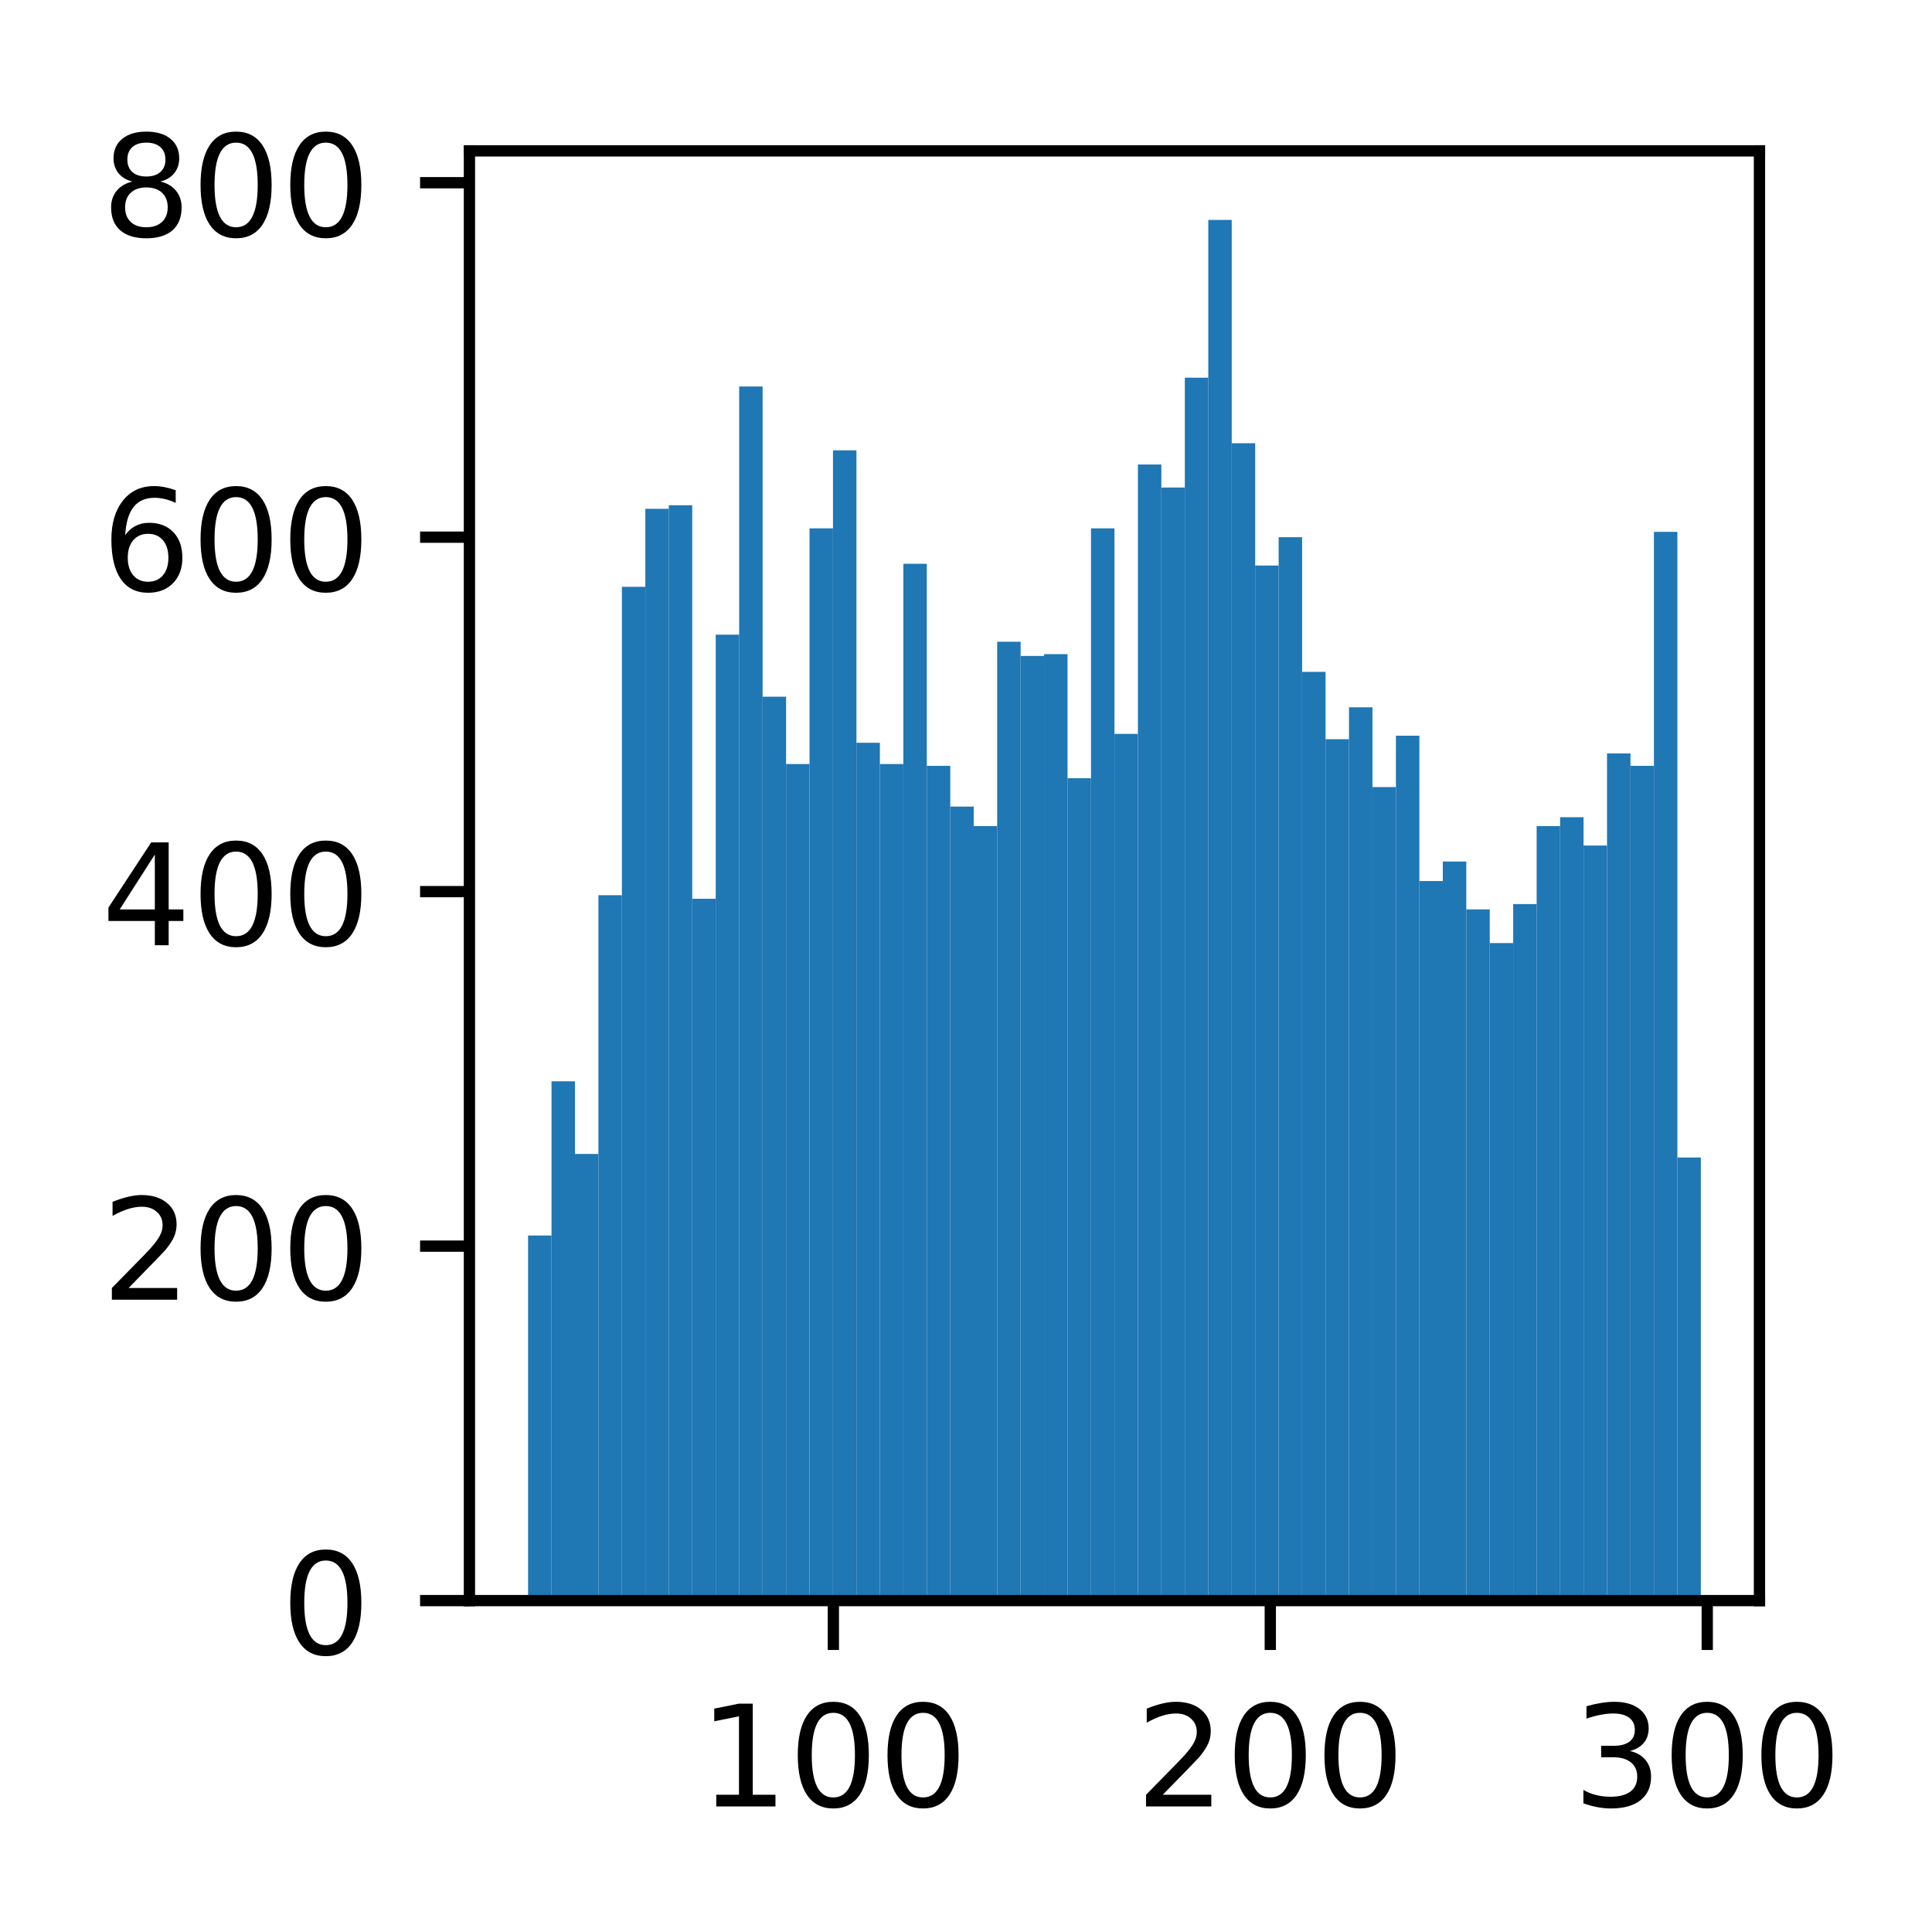 <?xml version="1.0" encoding="utf-8" standalone="no"?>
<!DOCTYPE svg PUBLIC "-//W3C//DTD SVG 1.1//EN"
  "http://www.w3.org/Graphics/SVG/1.1/DTD/svg11.dtd">
<!-- Created with matplotlib (http://matplotlib.org/) -->
<svg height="137pt" version="1.1" viewBox="0 0 137 137" width="137pt" xmlns="http://www.w3.org/2000/svg" xmlns:xlink="http://www.w3.org/1999/xlink">
 <defs>
  <style type="text/css">
*{stroke-linecap:butt;stroke-linejoin:round;}
  </style>
 </defs>
 <g id="figure_1">
  <g id="patch_1">
   <path d="M 0 137.378 
L 137.806 137.378 
L 137.806 0 
L 0 0 
z
" style="fill:#ffffff;"/>
  </g>
  <g id="axes_1">
   <g id="patch_2">
    <path d="M 33.288 113.5 
L 124.766 113.5 
L 124.766 10.7 
L 33.288 10.7 
z
" style="fill:#ffffff;"/>
   </g>
   <g id="patch_3">
    <path clip-path="url(#p4b08a5e617)" d="M 37.446 113.5 
L 39.109 113.5 
L 39.109 87.61 
L 37.446 87.61 
z
" style="fill:#1f77b4;"/>
   </g>
   <g id="patch_4">
    <path clip-path="url(#p4b08a5e617)" d="M 39.109 113.5 
L 40.772 113.5 
L 40.772 76.676 
L 39.109 76.676 
z
" style="fill:#1f77b4;"/>
   </g>
   <g id="patch_5">
    <path clip-path="url(#p4b08a5e617)" d="M 40.772 113.5 
L 42.435 113.5 
L 42.435 81.829 
L 40.772 81.829 
z
" style="fill:#1f77b4;"/>
   </g>
   <g id="patch_6">
    <path clip-path="url(#p4b08a5e617)" d="M 42.435 113.5 
L 44.099 113.5 
L 44.099 63.479 
L 42.435 63.479 
z
" style="fill:#1f77b4;"/>
   </g>
   <g id="patch_7">
    <path clip-path="url(#p4b08a5e617)" d="M 44.099 113.5 
L 45.762 113.5 
L 45.762 41.611 
L 44.099 41.611 
z
" style="fill:#1f77b4;"/>
   </g>
   <g id="patch_8">
    <path clip-path="url(#p4b08a5e617)" d="M 45.762 113.5 
L 47.425 113.5 
L 47.425 36.081 
L 45.762 36.081 
z
" style="fill:#1f77b4;"/>
   </g>
   <g id="patch_9">
    <path clip-path="url(#p4b08a5e617)" d="M 47.425 113.5 
L 49.088 113.5 
L 49.088 35.83 
L 47.425 35.83 
z
" style="fill:#1f77b4;"/>
   </g>
   <g id="patch_10">
    <path clip-path="url(#p4b08a5e617)" d="M 49.088 113.5 
L 50.752 113.5 
L 50.752 63.731 
L 49.088 63.731 
z
" style="fill:#1f77b4;"/>
   </g>
   <g id="patch_11">
    <path clip-path="url(#p4b08a5e617)" d="M 50.752 113.5 
L 52.415 113.5 
L 52.415 45.004 
L 50.752 45.004 
z
" style="fill:#1f77b4;"/>
   </g>
   <g id="patch_12">
    <path clip-path="url(#p4b08a5e617)" d="M 52.415 113.5 
L 54.078 113.5 
L 54.078 27.409 
L 52.415 27.409 
z
" style="fill:#1f77b4;"/>
   </g>
   <g id="patch_13">
    <path clip-path="url(#p4b08a5e617)" d="M 54.078 113.5 
L 55.741 113.5 
L 55.741 49.403 
L 54.078 49.403 
z
" style="fill:#1f77b4;"/>
   </g>
   <g id="patch_14">
    <path clip-path="url(#p4b08a5e617)" d="M 55.741 113.5 
L 57.405 113.5 
L 57.405 54.179 
L 55.741 54.179 
z
" style="fill:#1f77b4;"/>
   </g>
   <g id="patch_15">
    <path clip-path="url(#p4b08a5e617)" d="M 57.405 113.5 
L 59.068 113.5 
L 59.068 37.464 
L 57.405 37.464 
z
" style="fill:#1f77b4;"/>
   </g>
   <g id="patch_16">
    <path clip-path="url(#p4b08a5e617)" d="M 59.068 113.5 
L 60.731 113.5 
L 60.731 31.934 
L 59.068 31.934 
z
" style="fill:#1f77b4;"/>
   </g>
   <g id="patch_17">
    <path clip-path="url(#p4b08a5e617)" d="M 60.731 113.5 
L 62.394 113.5 
L 62.394 52.671 
L 60.731 52.671 
z
" style="fill:#1f77b4;"/>
   </g>
   <g id="patch_18">
    <path clip-path="url(#p4b08a5e617)" d="M 62.394 113.5 
L 64.058 113.5 
L 64.058 54.179 
L 62.394 54.179 
z
" style="fill:#1f77b4;"/>
   </g>
   <g id="patch_19">
    <path clip-path="url(#p4b08a5e617)" d="M 64.058 113.5 
L 65.721 113.5 
L 65.721 39.977 
L 64.058 39.977 
z
" style="fill:#1f77b4;"/>
   </g>
   <g id="patch_20">
    <path clip-path="url(#p4b08a5e617)" d="M 65.721 113.5 
L 67.384 113.5 
L 67.384 54.305 
L 65.721 54.305 
z
" style="fill:#1f77b4;"/>
   </g>
   <g id="patch_21">
    <path clip-path="url(#p4b08a5e617)" d="M 67.384 113.5 
L 69.047 113.5 
L 69.047 57.195 
L 67.384 57.195 
z
" style="fill:#1f77b4;"/>
   </g>
   <g id="patch_22">
    <path clip-path="url(#p4b08a5e617)" d="M 69.047 113.5 
L 70.711 113.5 
L 70.711 58.578 
L 69.047 58.578 
z
" style="fill:#1f77b4;"/>
   </g>
   <g id="patch_23">
    <path clip-path="url(#p4b08a5e617)" d="M 70.711 113.5 
L 72.374 113.5 
L 72.374 45.507 
L 70.711 45.507 
z
" style="fill:#1f77b4;"/>
   </g>
   <g id="patch_24">
    <path clip-path="url(#p4b08a5e617)" d="M 72.374 113.5 
L 74.037 113.5 
L 74.037 46.513 
L 72.374 46.513 
z
" style="fill:#1f77b4;"/>
   </g>
   <g id="patch_25">
    <path clip-path="url(#p4b08a5e617)" d="M 74.037 113.5 
L 75.7 113.5 
L 75.7 46.387 
L 74.037 46.387 
z
" style="fill:#1f77b4;"/>
   </g>
   <g id="patch_26">
    <path clip-path="url(#p4b08a5e617)" d="M 75.7 113.5 
L 77.364 113.5 
L 77.364 55.184 
L 75.7 55.184 
z
" style="fill:#1f77b4;"/>
   </g>
   <g id="patch_27">
    <path clip-path="url(#p4b08a5e617)" d="M 77.364 113.5 
L 79.027 113.5 
L 79.027 37.464 
L 77.364 37.464 
z
" style="fill:#1f77b4;"/>
   </g>
   <g id="patch_28">
    <path clip-path="url(#p4b08a5e617)" d="M 79.027 113.5 
L 80.69 113.5 
L 80.69 52.042 
L 79.027 52.042 
z
" style="fill:#1f77b4;"/>
   </g>
   <g id="patch_29">
    <path clip-path="url(#p4b08a5e617)" d="M 80.69 113.5 
L 82.353 113.5 
L 82.353 32.939 
L 80.69 32.939 
z
" style="fill:#1f77b4;"/>
   </g>
   <g id="patch_30">
    <path clip-path="url(#p4b08a5e617)" d="M 82.353 113.5 
L 84.017 113.5 
L 84.017 34.573 
L 82.353 34.573 
z
" style="fill:#1f77b4;"/>
   </g>
   <g id="patch_31">
    <path clip-path="url(#p4b08a5e617)" d="M 84.017 113.5 
L 85.68 113.5 
L 85.68 26.781 
L 84.017 26.781 
z
" style="fill:#1f77b4;"/>
   </g>
   <g id="patch_32">
    <path clip-path="url(#p4b08a5e617)" d="M 85.68 113.5 
L 87.343 113.5 
L 87.343 15.595 
L 85.68 15.595 
z
" style="fill:#1f77b4;"/>
   </g>
   <g id="patch_33">
    <path clip-path="url(#p4b08a5e617)" d="M 87.343 113.5 
L 89.006 113.5 
L 89.006 31.431 
L 87.343 31.431 
z
" style="fill:#1f77b4;"/>
   </g>
   <g id="patch_34">
    <path clip-path="url(#p4b08a5e617)" d="M 89.006 113.5 
L 90.67 113.5 
L 90.67 40.103 
L 89.006 40.103 
z
" style="fill:#1f77b4;"/>
   </g>
   <g id="patch_35">
    <path clip-path="url(#p4b08a5e617)" d="M 90.67 113.5 
L 92.333 113.5 
L 92.333 38.092 
L 90.67 38.092 
z
" style="fill:#1f77b4;"/>
   </g>
   <g id="patch_36">
    <path clip-path="url(#p4b08a5e617)" d="M 92.333 113.5 
L 93.996 113.5 
L 93.996 47.644 
L 92.333 47.644 
z
" style="fill:#1f77b4;"/>
   </g>
   <g id="patch_37">
    <path clip-path="url(#p4b08a5e617)" d="M 93.996 113.5 
L 95.659 113.5 
L 95.659 52.419 
L 93.996 52.419 
z
" style="fill:#1f77b4;"/>
   </g>
   <g id="patch_38">
    <path clip-path="url(#p4b08a5e617)" d="M 95.659 113.5 
L 97.323 113.5 
L 97.323 50.157 
L 95.659 50.157 
z
" style="fill:#1f77b4;"/>
   </g>
   <g id="patch_39">
    <path clip-path="url(#p4b08a5e617)" d="M 97.323 113.5 
L 98.986 113.5 
L 98.986 55.813 
L 97.323 55.813 
z
" style="fill:#1f77b4;"/>
   </g>
   <g id="patch_40">
    <path clip-path="url(#p4b08a5e617)" d="M 98.986 113.5 
L 100.649 113.5 
L 100.649 52.168 
L 98.986 52.168 
z
" style="fill:#1f77b4;"/>
   </g>
   <g id="patch_41">
    <path clip-path="url(#p4b08a5e617)" d="M 100.649 113.5 
L 102.312 113.5 
L 102.312 62.474 
L 100.649 62.474 
z
" style="fill:#1f77b4;"/>
   </g>
   <g id="patch_42">
    <path clip-path="url(#p4b08a5e617)" d="M 102.312 113.5 
L 103.976 113.5 
L 103.976 61.091 
L 102.312 61.091 
z
" style="fill:#1f77b4;"/>
   </g>
   <g id="patch_43">
    <path clip-path="url(#p4b08a5e617)" d="M 103.976 113.5 
L 105.639 113.5 
L 105.639 64.485 
L 103.976 64.485 
z
" style="fill:#1f77b4;"/>
   </g>
   <g id="patch_44">
    <path clip-path="url(#p4b08a5e617)" d="M 105.639 113.5 
L 107.302 113.5 
L 107.302 66.873 
L 105.639 66.873 
z
" style="fill:#1f77b4;"/>
   </g>
   <g id="patch_45">
    <path clip-path="url(#p4b08a5e617)" d="M 107.302 113.5 
L 108.965 113.5 
L 108.965 64.108 
L 107.302 64.108 
z
" style="fill:#1f77b4;"/>
   </g>
   <g id="patch_46">
    <path clip-path="url(#p4b08a5e617)" d="M 108.965 113.5 
L 110.629 113.5 
L 110.629 58.578 
L 108.965 58.578 
z
" style="fill:#1f77b4;"/>
   </g>
   <g id="patch_47">
    <path clip-path="url(#p4b08a5e617)" d="M 110.629 113.5 
L 112.292 113.5 
L 112.292 57.949 
L 110.629 57.949 
z
" style="fill:#1f77b4;"/>
   </g>
   <g id="patch_48">
    <path clip-path="url(#p4b08a5e617)" d="M 112.292 113.5 
L 113.955 113.5 
L 113.955 59.96 
L 112.292 59.96 
z
" style="fill:#1f77b4;"/>
   </g>
   <g id="patch_49">
    <path clip-path="url(#p4b08a5e617)" d="M 113.955 113.5 
L 115.618 113.5 
L 115.618 53.425 
L 113.955 53.425 
z
" style="fill:#1f77b4;"/>
   </g>
   <g id="patch_50">
    <path clip-path="url(#p4b08a5e617)" d="M 115.618 113.5 
L 117.282 113.5 
L 117.282 54.305 
L 115.618 54.305 
z
" style="fill:#1f77b4;"/>
   </g>
   <g id="patch_51">
    <path clip-path="url(#p4b08a5e617)" d="M 117.282 113.5 
L 118.945 113.5 
L 118.945 37.715 
L 117.282 37.715 
z
" style="fill:#1f77b4;"/>
   </g>
   <g id="patch_52">
    <path clip-path="url(#p4b08a5e617)" d="M 118.945 113.5 
L 120.608 113.5 
L 120.608 82.08 
L 118.945 82.08 
z
" style="fill:#1f77b4;"/>
   </g>
   <g id="matplotlib.axis_1">
    <g id="xtick_1">
     <g id="line2d_1">
      <defs>
       <path d="M 0 0 
L 0 3.5 
" id="m0df7809118" style="stroke:#000000;stroke-width:0.8;"/>
      </defs>
      <g>
       <use style="stroke:#000000;stroke-width:0.8;" x="59.094" xlink:href="#m0df7809118" y="113.5"/>
      </g>
     </g>
     <g id="text_1">
      <!-- 100 -->
      <defs>
       <path d="M 12.406 8.297 
L 28.516 8.297 
L 28.516 63.922 
L 10.984 60.406 
L 10.984 69.391 
L 28.422 72.906 
L 38.281 72.906 
L 38.281 8.297 
L 54.391 8.297 
L 54.391 0 
L 12.406 0 
z
" id="DejaVuSans-31"/>
       <path d="M 31.781 66.406 
Q 24.172 66.406 20.328 58.906 
Q 16.5 51.422 16.5 36.375 
Q 16.5 21.391 20.328 13.891 
Q 24.172 6.391 31.781 6.391 
Q 39.453 6.391 43.281 13.891 
Q 47.125 21.391 47.125 36.375 
Q 47.125 51.422 43.281 58.906 
Q 39.453 66.406 31.781 66.406 
z
M 31.781 74.219 
Q 44.047 74.219 50.516 64.516 
Q 56.984 54.828 56.984 36.375 
Q 56.984 17.969 50.516 8.266 
Q 44.047 -1.422 31.781 -1.422 
Q 19.531 -1.422 13.062 8.266 
Q 6.594 17.969 6.594 36.375 
Q 6.594 54.828 13.062 64.516 
Q 19.531 74.219 31.781 74.219 
z
" id="DejaVuSans-30"/>
      </defs>
      <g transform="translate(49.55 128.098)scale(0.1 -0.1)">
       <use xlink:href="#DejaVuSans-31"/>
       <use x="63.623" xlink:href="#DejaVuSans-30"/>
       <use x="127.246" xlink:href="#DejaVuSans-30"/>
      </g>
     </g>
    </g>
    <g id="xtick_2">
     <g id="line2d_2">
      <g>
       <use style="stroke:#000000;stroke-width:0.8;" x="90.078" xlink:href="#m0df7809118" y="113.5"/>
      </g>
     </g>
     <g id="text_2">
      <!-- 200 -->
      <defs>
       <path d="M 19.188 8.297 
L 53.609 8.297 
L 53.609 0 
L 7.328 0 
L 7.328 8.297 
Q 12.938 14.109 22.625 23.891 
Q 32.328 33.688 34.812 36.531 
Q 39.547 41.844 41.422 45.531 
Q 43.312 49.219 43.312 52.781 
Q 43.312 58.594 39.234 62.25 
Q 35.156 65.922 28.609 65.922 
Q 23.969 65.922 18.812 64.312 
Q 13.672 62.703 7.812 59.422 
L 7.812 69.391 
Q 13.766 71.781 18.938 73 
Q 24.125 74.219 28.422 74.219 
Q 39.75 74.219 46.484 68.547 
Q 53.219 62.891 53.219 53.422 
Q 53.219 48.922 51.531 44.891 
Q 49.859 40.875 45.406 35.406 
Q 44.188 33.984 37.641 27.219 
Q 31.109 20.453 19.188 8.297 
z
" id="DejaVuSans-32"/>
      </defs>
      <g transform="translate(80.534 128.098)scale(0.1 -0.1)">
       <use xlink:href="#DejaVuSans-32"/>
       <use x="63.623" xlink:href="#DejaVuSans-30"/>
       <use x="127.246" xlink:href="#DejaVuSans-30"/>
      </g>
     </g>
    </g>
    <g id="xtick_3">
     <g id="line2d_3">
      <g>
       <use style="stroke:#000000;stroke-width:0.8;" x="121.062" xlink:href="#m0df7809118" y="113.5"/>
      </g>
     </g>
     <g id="text_3">
      <!-- 300 -->
      <defs>
       <path d="M 40.578 39.312 
Q 47.656 37.797 51.625 33 
Q 55.609 28.219 55.609 21.188 
Q 55.609 10.406 48.188 4.484 
Q 40.766 -1.422 27.094 -1.422 
Q 22.516 -1.422 17.656 -0.516 
Q 12.797 0.391 7.625 2.203 
L 7.625 11.719 
Q 11.719 9.328 16.594 8.109 
Q 21.484 6.891 26.812 6.891 
Q 36.078 6.891 40.938 10.547 
Q 45.797 14.203 45.797 21.188 
Q 45.797 27.641 41.281 31.266 
Q 36.766 34.906 28.719 34.906 
L 20.219 34.906 
L 20.219 43.016 
L 29.109 43.016 
Q 36.375 43.016 40.234 45.922 
Q 44.094 48.828 44.094 54.297 
Q 44.094 59.906 40.109 62.906 
Q 36.141 65.922 28.719 65.922 
Q 24.656 65.922 20.016 65.031 
Q 15.375 64.156 9.812 62.312 
L 9.812 71.094 
Q 15.438 72.656 20.344 73.438 
Q 25.25 74.219 29.594 74.219 
Q 40.828 74.219 47.359 69.109 
Q 53.906 64.016 53.906 55.328 
Q 53.906 49.266 50.438 45.094 
Q 46.969 40.922 40.578 39.312 
z
" id="DejaVuSans-33"/>
      </defs>
      <g transform="translate(111.518 128.098)scale(0.1 -0.1)">
       <use xlink:href="#DejaVuSans-33"/>
       <use x="63.623" xlink:href="#DejaVuSans-30"/>
       <use x="127.246" xlink:href="#DejaVuSans-30"/>
      </g>
     </g>
    </g>
   </g>
   <g id="matplotlib.axis_2">
    <g id="ytick_1">
     <g id="line2d_4">
      <defs>
       <path d="M 0 0 
L -3.5 0 
" id="mb1dcdf9925" style="stroke:#000000;stroke-width:0.8;"/>
      </defs>
      <g>
       <use style="stroke:#000000;stroke-width:0.8;" x="33.288" xlink:href="#mb1dcdf9925" y="113.5"/>
      </g>
     </g>
     <g id="text_4">
      <!-- 0 -->
      <g transform="translate(19.925 117.299)scale(0.1 -0.1)">
       <use xlink:href="#DejaVuSans-30"/>
      </g>
     </g>
    </g>
    <g id="ytick_2">
     <g id="line2d_5">
      <g>
       <use style="stroke:#000000;stroke-width:0.8;" x="33.288" xlink:href="#mb1dcdf9925" y="88.364"/>
      </g>
     </g>
     <g id="text_5">
      <!-- 200 -->
      <g transform="translate(7.2 92.163)scale(0.1 -0.1)">
       <use xlink:href="#DejaVuSans-32"/>
       <use x="63.623" xlink:href="#DejaVuSans-30"/>
       <use x="127.246" xlink:href="#DejaVuSans-30"/>
      </g>
     </g>
    </g>
    <g id="ytick_3">
     <g id="line2d_6">
      <g>
       <use style="stroke:#000000;stroke-width:0.8;" x="33.288" xlink:href="#mb1dcdf9925" y="63.228"/>
      </g>
     </g>
     <g id="text_6">
      <!-- 400 -->
      <defs>
       <path d="M 37.797 64.312 
L 12.891 25.391 
L 37.797 25.391 
z
M 35.203 72.906 
L 47.609 72.906 
L 47.609 25.391 
L 58.016 25.391 
L 58.016 17.188 
L 47.609 17.188 
L 47.609 0 
L 37.797 0 
L 37.797 17.188 
L 4.891 17.188 
L 4.891 26.703 
z
" id="DejaVuSans-34"/>
      </defs>
      <g transform="translate(7.2 67.027)scale(0.1 -0.1)">
       <use xlink:href="#DejaVuSans-34"/>
       <use x="63.623" xlink:href="#DejaVuSans-30"/>
       <use x="127.246" xlink:href="#DejaVuSans-30"/>
      </g>
     </g>
    </g>
    <g id="ytick_4">
     <g id="line2d_7">
      <g>
       <use style="stroke:#000000;stroke-width:0.8;" x="33.288" xlink:href="#mb1dcdf9925" y="38.092"/>
      </g>
     </g>
     <g id="text_7">
      <!-- 600 -->
      <defs>
       <path d="M 33.016 40.375 
Q 26.375 40.375 22.484 35.828 
Q 18.609 31.297 18.609 23.391 
Q 18.609 15.531 22.484 10.953 
Q 26.375 6.391 33.016 6.391 
Q 39.656 6.391 43.531 10.953 
Q 47.406 15.531 47.406 23.391 
Q 47.406 31.297 43.531 35.828 
Q 39.656 40.375 33.016 40.375 
z
M 52.594 71.297 
L 52.594 62.312 
Q 48.875 64.062 45.094 64.984 
Q 41.312 65.922 37.594 65.922 
Q 27.828 65.922 22.672 59.328 
Q 17.531 52.734 16.797 39.406 
Q 19.672 43.656 24.016 45.922 
Q 28.375 48.188 33.594 48.188 
Q 44.578 48.188 50.953 41.516 
Q 57.328 34.859 57.328 23.391 
Q 57.328 12.156 50.688 5.359 
Q 44.047 -1.422 33.016 -1.422 
Q 20.359 -1.422 13.672 8.266 
Q 6.984 17.969 6.984 36.375 
Q 6.984 53.656 15.188 63.938 
Q 23.391 74.219 37.203 74.219 
Q 40.922 74.219 44.703 73.484 
Q 48.484 72.75 52.594 71.297 
z
" id="DejaVuSans-36"/>
      </defs>
      <g transform="translate(7.2 41.891)scale(0.1 -0.1)">
       <use xlink:href="#DejaVuSans-36"/>
       <use x="63.623" xlink:href="#DejaVuSans-30"/>
       <use x="127.246" xlink:href="#DejaVuSans-30"/>
      </g>
     </g>
    </g>
    <g id="ytick_5">
     <g id="line2d_8">
      <g>
       <use style="stroke:#000000;stroke-width:0.8;" x="33.288" xlink:href="#mb1dcdf9925" y="12.956"/>
      </g>
     </g>
     <g id="text_8">
      <!-- 800 -->
      <defs>
       <path d="M 31.781 34.625 
Q 24.75 34.625 20.719 30.859 
Q 16.703 27.094 16.703 20.516 
Q 16.703 13.922 20.719 10.156 
Q 24.75 6.391 31.781 6.391 
Q 38.812 6.391 42.859 10.172 
Q 46.922 13.969 46.922 20.516 
Q 46.922 27.094 42.891 30.859 
Q 38.875 34.625 31.781 34.625 
z
M 21.922 38.812 
Q 15.578 40.375 12.031 44.719 
Q 8.5 49.078 8.5 55.328 
Q 8.5 64.062 14.719 69.141 
Q 20.953 74.219 31.781 74.219 
Q 42.672 74.219 48.875 69.141 
Q 55.078 64.062 55.078 55.328 
Q 55.078 49.078 51.531 44.719 
Q 48 40.375 41.703 38.812 
Q 48.828 37.156 52.797 32.312 
Q 56.781 27.484 56.781 20.516 
Q 56.781 9.906 50.312 4.234 
Q 43.844 -1.422 31.781 -1.422 
Q 19.734 -1.422 13.25 4.234 
Q 6.781 9.906 6.781 20.516 
Q 6.781 27.484 10.781 32.312 
Q 14.797 37.156 21.922 38.812 
z
M 18.312 54.391 
Q 18.312 48.734 21.844 45.562 
Q 25.391 42.391 31.781 42.391 
Q 38.141 42.391 41.719 45.562 
Q 45.312 48.734 45.312 54.391 
Q 45.312 60.062 41.719 63.234 
Q 38.141 66.406 31.781 66.406 
Q 25.391 66.406 21.844 63.234 
Q 18.312 60.062 18.312 54.391 
z
" id="DejaVuSans-38"/>
      </defs>
      <g transform="translate(7.2 16.755)scale(0.1 -0.1)">
       <use xlink:href="#DejaVuSans-38"/>
       <use x="63.623" xlink:href="#DejaVuSans-30"/>
       <use x="127.246" xlink:href="#DejaVuSans-30"/>
      </g>
     </g>
    </g>
   </g>
   <g id="patch_53">
    <path d="M 33.288 113.5 
L 33.288 10.7 
" style="fill:none;stroke:#000000;stroke-linecap:square;stroke-linejoin:miter;stroke-width:0.8;"/>
   </g>
   <g id="patch_54">
    <path d="M 124.766 113.5 
L 124.766 10.7 
" style="fill:none;stroke:#000000;stroke-linecap:square;stroke-linejoin:miter;stroke-width:0.8;"/>
   </g>
   <g id="patch_55">
    <path d="M 33.288 113.5 
L 124.766 113.5 
" style="fill:none;stroke:#000000;stroke-linecap:square;stroke-linejoin:miter;stroke-width:0.8;"/>
   </g>
   <g id="patch_56">
    <path d="M 33.288 10.7 
L 124.766 10.7 
" style="fill:none;stroke:#000000;stroke-linecap:square;stroke-linejoin:miter;stroke-width:0.8;"/>
   </g>
  </g>
 </g>
 <defs>
  <clipPath id="p4b08a5e617">
   <rect height="102.8" width="91.479" x="33.288" y="10.7"/>
  </clipPath>
 </defs>
</svg>
